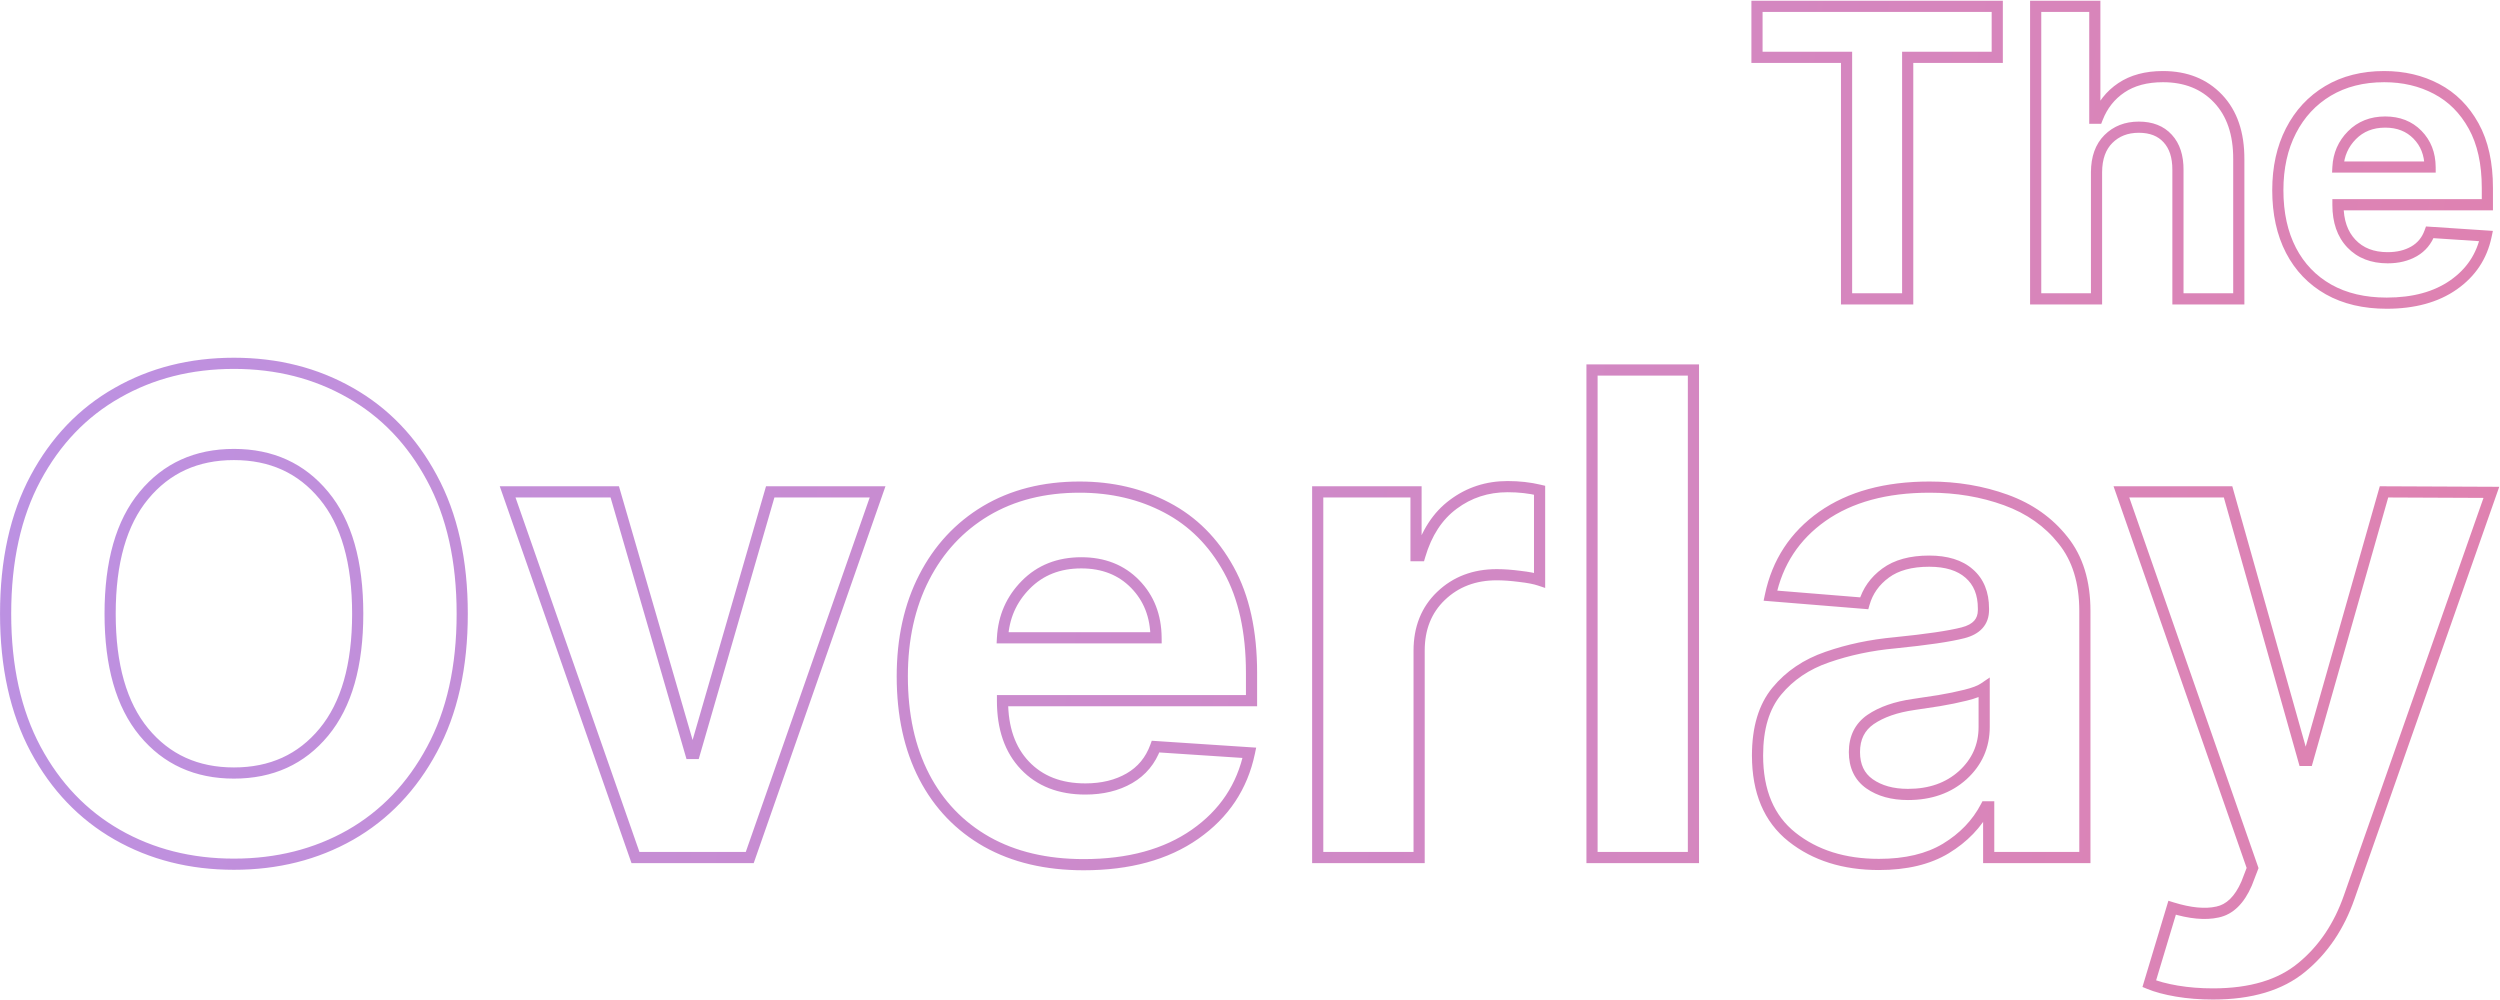 <svg width="895" height="358" viewBox="0 0 895 358" fill="none" xmlns="http://www.w3.org/2000/svg">
<path opacity="0.5" d="M629.004 20.528H627.004V22.528H629.004V20.528ZM629.004 2.273V0.273H627.004V2.273H629.004ZM715.016 2.273H717.016V0.273H715.016V2.273ZM715.016 20.528V22.528H717.016V20.528H715.016ZM682.953 20.528V18.528H680.953V20.528H682.953ZM682.953 107V109H684.953V107H682.953ZM661.067 107H659.067V109H661.067V107ZM661.067 20.528H663.067V18.528H661.067V20.528ZM631.004 20.528V2.273H627.004V20.528H631.004ZM629.004 4.273H715.016V0.273H629.004V4.273ZM713.016 2.273V20.528H717.016V2.273H713.016ZM715.016 18.528H682.953V22.528H715.016V18.528ZM680.953 20.528V107H684.953V20.528H680.953ZM682.953 105H661.067V109H682.953V105ZM663.067 107V20.528H659.067V107H663.067ZM661.067 18.528H629.004V22.528H661.067V18.528ZM750.555 61.591L748.555 61.578V61.591H750.555ZM750.555 107V109H752.555V107H750.555ZM728.771 107H726.771V109H728.771V107ZM728.771 2.273V0.273H726.771V2.273H728.771ZM749.942 2.273H751.942V0.273H749.942V2.273ZM749.942 42.312H747.942V44.312H749.942V42.312ZM750.862 42.312V44.312H752.229L752.726 43.039L750.862 42.312ZM759.453 31.42L760.566 33.082L760.569 33.08L759.453 31.42ZM794.072 35.307L792.621 36.683L794.072 35.307ZM801.487 56.989L799.487 56.981V56.989H801.487ZM801.487 107V109H803.487V107H801.487ZM779.703 107H777.703V109H779.703V107ZM779.703 60.875L777.703 60.861V60.875H779.703ZM776.021 49.574L774.543 50.921L774.552 50.931L776.021 49.574ZM754.8 49.778L756.214 51.193V51.193L754.8 49.778ZM748.555 61.591V107H752.555V61.591H748.555ZM750.555 105H728.771V109H750.555V105ZM730.771 107V2.273H726.771V107H730.771ZM728.771 4.273H749.942V0.273H728.771V4.273ZM747.942 2.273V42.312H751.942V2.273H747.942ZM749.942 44.312H750.862V40.312H749.942V44.312ZM752.726 43.039C754.392 38.762 757.005 35.467 760.566 33.082L758.34 29.759C754.061 32.624 750.946 36.591 748.999 41.586L752.726 43.039ZM760.569 33.08C764.119 30.693 768.665 29.432 774.334 29.432V25.432C768.071 25.432 762.696 26.83 758.337 29.761L760.569 33.08ZM774.334 29.432C782.046 29.432 788.073 31.885 792.621 36.683L795.524 33.931C790.118 28.229 782.986 25.432 774.334 25.432V29.432ZM792.621 36.683C797.155 41.465 799.52 48.145 799.487 56.981L803.487 56.996C803.523 47.423 800.944 39.648 795.524 33.931L792.621 36.683ZM799.487 56.989V107H803.487V56.989H799.487ZM801.487 105H779.703V109H801.487V105ZM781.703 107V60.875H777.703V107H781.703ZM781.703 60.889C781.74 55.707 780.422 51.39 777.49 48.217L774.552 50.931C776.598 53.145 777.735 56.361 777.703 60.861L781.703 60.889ZM777.5 48.227C774.586 45.029 770.555 43.534 765.692 43.534V47.534C769.693 47.534 772.548 48.732 774.543 50.921L777.5 48.227ZM765.692 43.534C760.792 43.534 756.632 45.118 753.385 48.364L756.214 51.193C758.626 48.78 761.728 47.534 765.692 47.534V43.534ZM753.385 48.364C750.121 51.629 748.592 56.129 748.555 61.578L752.555 61.604C752.587 56.894 753.888 53.519 756.214 51.193L753.385 48.364ZM833.614 103.625L832.627 105.365L832.635 105.369L833.614 103.625ZM820.165 89.614L818.388 90.532L818.39 90.536L820.165 89.614ZM820.165 46.812L818.386 45.898L820.165 46.812ZM833.409 32.545L832.386 30.827L832.382 30.83L833.409 32.545ZM872.273 31.829L871.339 33.598L871.344 33.601L872.273 31.829ZM885.568 45.125L883.817 46.091L883.819 46.095L885.568 45.125ZM890.477 73.301V75.301H892.477V73.301H890.477ZM836.989 73.301V71.301H834.989V73.301H836.989ZM841.795 87.21L840.345 88.587L841.795 87.21ZM864.244 89.972L863.245 88.239L864.244 89.972ZM869.869 83.171L870.001 81.175L868.503 81.076L867.99 82.487L869.869 83.171ZM890.017 84.5L891.974 84.912L892.448 82.656L890.149 82.504L890.017 84.5ZM878.358 101.989L879.504 103.628L878.358 101.989ZM836.989 59.801L834.991 59.694L834.879 61.801H836.989V59.801ZM869.972 59.801V61.801H871.986L871.972 59.786L869.972 59.801ZM865.472 48.244L864.041 49.642L865.472 48.244ZM842 48.398L840.578 46.991L842 48.398ZM854.426 106.534C846.654 106.534 840.068 104.955 834.593 101.881L832.635 105.369C838.818 108.841 846.107 110.534 854.426 110.534V106.534ZM834.6 101.885C829.112 98.772 824.9 94.388 821.939 88.691L818.39 90.536C821.702 96.907 826.456 101.864 832.627 105.365L834.6 101.885ZM821.942 88.695C818.98 82.965 817.46 76.117 817.46 68.085H813.46C813.46 76.622 815.077 84.126 818.388 90.532L821.942 88.695ZM817.46 68.085C817.46 60.267 818.976 53.5 821.944 47.727L818.386 45.898C815.08 52.33 813.46 59.744 813.46 68.085H817.46ZM821.944 47.727C824.915 41.945 829.075 37.472 834.437 34.261L832.382 30.83C826.357 34.437 821.687 39.476 818.386 45.898L821.944 47.727ZM834.432 34.264C839.804 31.066 846.155 29.432 853.557 29.432V25.432C845.549 25.432 838.468 27.206 832.386 30.827L834.432 34.264ZM853.557 29.432C860.186 29.432 866.099 30.833 871.339 33.598L873.206 30.061C867.333 26.962 860.769 25.432 853.557 25.432V29.432ZM871.344 33.601C876.562 36.337 880.719 40.476 883.817 46.091L887.319 44.159C883.872 37.91 879.165 33.186 873.202 30.058L871.344 33.601ZM883.819 46.095C886.883 51.616 888.477 58.655 888.477 67.318H892.477C892.477 58.186 890.799 50.429 887.317 44.155L883.819 46.095ZM888.477 67.318V73.301H892.477V67.318H888.477ZM890.477 71.301H836.989V75.301H890.477V71.301ZM834.989 73.301V73.352H838.989V73.301H834.989ZM834.989 73.352C834.989 79.589 836.702 84.751 840.345 88.587L843.246 85.833C840.48 82.92 838.989 78.843 838.989 73.352H834.989ZM840.345 88.587C843.992 92.429 848.884 94.273 854.784 94.273V90.273C849.775 90.273 846.008 88.742 843.246 85.833L840.345 88.587ZM854.784 94.273C858.716 94.273 862.228 93.444 865.244 91.704L863.245 88.239C860.942 89.568 858.147 90.273 854.784 90.273V94.273ZM865.244 91.704C868.328 89.925 870.504 87.277 871.749 83.854L867.99 82.487C867.053 85.064 865.479 86.95 863.245 88.239L865.244 91.704ZM869.738 85.166L889.885 86.496L890.149 82.504L870.001 81.175L869.738 85.166ZM888.06 84.088C886.633 90.875 883.044 96.27 877.212 100.35L879.504 103.628C886.15 98.98 890.333 92.716 891.974 84.912L888.06 84.088ZM877.212 100.35C871.391 104.421 863.845 106.534 854.426 106.534V110.534C864.439 110.534 872.847 108.284 879.504 103.628L877.212 100.35ZM836.989 61.801H869.972V57.801H836.989V61.801ZM871.972 59.786C871.934 54.656 870.267 50.289 866.902 46.846L864.041 49.642C866.608 52.268 867.941 55.606 867.972 59.816L871.972 59.786ZM866.902 46.846C863.514 43.38 859.123 41.693 853.915 41.693V45.693C858.184 45.693 861.497 47.04 864.041 49.642L866.902 46.846ZM853.915 41.693C848.597 41.693 844.094 43.436 840.578 46.991L843.422 49.804C846.11 47.087 849.551 45.693 853.915 45.693V41.693ZM840.578 46.991C837.126 50.481 835.256 54.747 834.991 59.694L838.986 59.908C839.199 55.924 840.669 52.587 843.422 49.804L840.578 46.991ZM154.651 268.307L152.891 267.356L152.888 267.362L154.651 268.307ZM125.418 298.903L126.404 300.643L126.41 300.64L125.418 298.903ZM41.98 298.818L42.972 297.082L41.98 298.818ZM12.747 268.222L10.983 269.164L10.985 269.167L12.747 268.222ZM12.747 171.148L14.51 172.093L12.747 171.148ZM41.98 140.636L42.966 142.376L42.972 142.373L41.98 140.636ZM125.418 140.636L124.425 142.373L124.431 142.376L125.418 140.636ZM154.651 171.148L152.888 172.093L152.891 172.099L154.651 171.148ZM115.957 177.369L114.415 178.643L114.419 178.647L115.957 177.369ZM51.526 177.369L53.064 178.647L53.068 178.643L51.526 177.369ZM51.526 262.085L49.983 263.359L51.526 262.085ZM115.957 262.085L114.415 260.812L115.957 262.085ZM163.474 219.727C163.474 238.512 159.914 254.361 152.891 267.356L156.41 269.258C163.819 255.548 167.474 239.011 167.474 219.727H163.474ZM152.888 267.362C145.894 280.406 136.407 290.32 124.425 297.167L126.41 300.64C139.087 293.396 149.089 282.912 156.413 269.252L152.888 267.362ZM124.431 297.163C112.429 303.966 98.882 307.386 83.742 307.386V311.386C99.51 311.386 113.747 307.818 126.404 300.643L124.431 297.163ZM83.742 307.386C68.545 307.386 54.972 303.939 42.972 297.082L40.988 300.555C53.647 307.788 67.915 311.386 83.742 311.386V307.386ZM42.972 297.082C30.991 290.235 21.504 280.321 14.51 267.277L10.985 269.167C18.309 282.827 28.31 293.31 40.988 300.555L42.972 297.082ZM14.511 267.28C7.54 254.223 4.009 238.398 4.009 219.727H0.009C0.009 238.897 3.636 255.402 10.983 269.164L14.511 267.28ZM4.009 219.727C4.009 200.94 7.541 185.089 14.51 172.093L10.985 170.203C3.635 183.911 0.009 200.446 0.009 219.727H4.009ZM14.51 172.093C21.503 159.049 30.988 149.166 42.966 142.376L40.994 138.896C28.313 146.084 18.309 156.541 10.985 170.203L14.51 172.093ZM42.972 142.373C54.972 135.516 68.545 132.068 83.742 132.068V128.068C67.915 128.068 53.647 131.666 40.988 138.9L42.972 142.373ZM83.742 132.068C98.88 132.068 112.424 135.515 124.425 142.373L126.41 138.9C113.752 131.667 99.513 128.068 83.742 128.068V132.068ZM124.431 142.376C136.409 149.166 145.895 159.049 152.888 172.093L156.413 170.203C149.088 156.541 139.085 146.084 126.404 138.896L124.431 142.376ZM152.891 172.099C159.914 185.094 163.474 200.942 163.474 219.727H167.474C167.474 200.444 163.819 183.906 156.41 170.197L152.891 172.099ZM130.06 219.727C130.06 200.949 125.974 186.301 117.496 176.092L114.419 178.647C122.077 187.869 126.06 201.46 126.06 219.727H130.06ZM117.5 176.096C109.027 165.833 97.708 160.71 83.742 160.71V164.71C96.594 164.71 106.751 169.36 114.415 178.643L117.5 176.096ZM83.742 160.71C69.775 160.71 58.456 165.833 49.983 176.096L53.068 178.643C60.731 169.36 70.889 164.71 83.742 164.71V160.71ZM49.987 176.092C41.509 186.301 37.423 200.949 37.423 219.727H41.423C41.423 201.46 45.406 187.869 53.064 178.647L49.987 176.092ZM37.423 219.727C37.423 238.451 41.51 253.095 49.983 263.359L53.068 260.812C45.405 251.53 41.423 237.935 41.423 219.727H37.423ZM49.983 263.359C58.456 273.621 69.775 278.744 83.742 278.744V274.744C70.889 274.744 60.731 270.095 53.068 260.812L49.983 263.359ZM83.742 278.744C97.708 278.744 109.027 273.621 117.5 263.359L114.415 260.812C106.751 270.095 96.594 274.744 83.742 274.744V278.744ZM117.5 263.359C125.973 253.095 130.06 238.451 130.06 219.727H126.06C126.06 237.935 122.078 251.53 114.415 260.812L117.5 263.359ZM314.175 176.091L316.063 176.751L316.993 174.091H314.175V176.091ZM268.408 307V309H269.827L270.296 307.66L268.408 307ZM227.499 307L225.611 307.66L226.079 309H227.499V307ZM181.732 176.091V174.091H178.914L179.844 176.751L181.732 176.091ZM220.084 176.091L222.005 175.533L221.586 174.091H220.084V176.091ZM247.271 269.756L245.351 270.313L245.769 271.756H247.271V269.756ZM248.635 269.756V271.756H250.138L250.556 270.312L248.635 269.756ZM275.737 176.091V174.091H274.234L273.816 175.535L275.737 176.091ZM312.287 175.431L266.52 306.34L270.296 307.66L316.063 176.751L312.287 175.431ZM268.408 305H227.499V309H268.408V305ZM229.387 306.34L183.62 175.431L179.844 176.751L225.611 307.66L229.387 306.34ZM181.732 178.091H220.084V174.091H181.732V178.091ZM218.163 176.648L245.351 270.313L249.192 269.198L222.005 175.533L218.163 176.648ZM247.271 271.756H248.635V267.756H247.271V271.756ZM250.556 270.312L277.658 176.647L273.816 175.535L246.714 269.2L250.556 270.312ZM275.737 178.091H314.175V174.091H275.737V178.091ZM353.273 301.375L352.286 303.115L352.294 303.119L353.273 301.375ZM330.858 278.023L329.081 278.941L329.083 278.945L330.858 278.023ZM330.858 206.688L329.079 205.773L330.858 206.688ZM352.932 182.909L351.909 181.19L351.904 181.193L352.932 182.909ZM417.705 181.716L416.771 183.485L416.776 183.487L417.705 181.716ZM439.864 203.875L438.112 204.841L438.115 204.845L439.864 203.875ZM448.045 250.835V252.835H450.045V250.835H448.045ZM358.898 250.835V248.835H356.898V250.835H358.898ZM366.909 274.017L365.459 275.394L366.909 274.017ZM404.324 278.619L403.324 276.887L404.324 278.619ZM413.699 267.284L413.831 265.288L412.332 265.19L411.819 266.601L413.699 267.284ZM447.278 269.5L449.236 269.912L449.71 267.656L447.41 267.504L447.278 269.5ZM427.847 298.648L428.993 300.287L427.847 298.648ZM358.898 228.335L356.901 228.229L356.788 230.335H358.898V228.335ZM413.869 228.335V230.335H415.884L415.869 228.321L413.869 228.335ZM406.369 209.074L404.939 210.472L406.369 209.074ZM367.25 209.33L365.828 207.923L367.25 209.33ZM387.96 307.557C374.824 307.557 363.613 304.887 354.252 299.631L352.294 303.119C362.364 308.772 374.278 311.557 387.96 311.557V307.557ZM354.26 299.635C344.885 294.318 337.684 286.82 332.633 277.1L329.083 278.945C334.486 289.339 342.229 297.41 352.286 303.115L354.26 299.635ZM332.635 277.104C327.582 267.329 325.017 255.697 325.017 242.142H321.017C321.017 256.201 323.679 268.489 329.081 278.941L332.635 277.104ZM325.017 242.142C325.017 228.938 327.579 217.443 332.637 207.602L329.079 205.773C323.683 216.273 321.017 228.414 321.017 242.142H325.017ZM332.637 207.602C337.699 197.752 344.802 190.108 353.959 184.625L351.904 181.193C342.084 187.074 334.471 195.283 329.079 205.773L332.637 207.602ZM353.955 184.628C363.145 179.157 373.974 176.386 386.511 176.386V172.386C373.367 172.386 361.809 175.297 351.909 181.19L353.955 184.628ZM386.511 176.386C397.754 176.386 407.826 178.765 416.771 183.485L418.638 179.947C409.06 174.894 398.337 172.386 386.511 172.386V176.386ZM416.776 183.487C425.721 188.178 432.833 195.272 438.112 204.841L441.615 202.909C435.985 192.706 428.324 185.026 418.633 179.945L416.776 183.487ZM438.115 204.845C443.36 214.298 446.045 226.269 446.045 240.864H450.045C450.045 225.799 447.276 213.111 441.612 202.905L438.115 204.845ZM446.045 240.864V250.835H450.045V240.864H446.045ZM448.045 248.835H358.898V252.835H448.045V248.835ZM356.898 250.835V250.92H360.898V250.835H356.898ZM356.898 250.92C356.898 261.066 359.68 269.307 365.459 275.394L368.359 272.64C363.457 267.477 360.898 260.32 360.898 250.92H356.898ZM365.459 275.394C371.242 281.486 379.02 284.455 388.557 284.455V280.455C379.912 280.455 373.258 277.799 368.359 272.64L365.459 275.394ZM388.557 284.455C394.921 284.455 400.535 283.114 405.323 280.352L403.324 276.887C399.249 279.238 394.352 280.455 388.557 280.455V284.455ZM405.323 280.352C410.18 277.55 413.606 273.391 415.578 267.968L411.819 266.601C410.155 271.177 407.331 274.575 403.324 276.887L405.323 280.352ZM413.567 269.28L447.147 271.496L447.41 267.504L413.831 265.288L413.567 269.28ZM445.321 269.088C442.871 280.739 436.691 290.021 426.7 297.009L428.993 300.287C439.797 292.729 446.572 282.579 449.236 269.912L445.321 269.088ZM426.7 297.009C416.721 303.989 403.857 307.557 387.96 307.557V311.557C404.45 311.557 418.177 307.852 428.993 300.287L426.7 297.009ZM358.898 230.335H413.869V226.335H358.898V230.335ZM415.869 228.321C415.809 220.076 413.142 213.142 407.799 207.676L404.939 210.472C409.483 215.12 411.816 221.026 411.869 228.35L415.869 228.321ZM407.799 207.676C402.434 202.187 395.475 199.489 387.108 199.489V203.489C394.536 203.489 400.418 205.847 404.939 210.472L407.799 207.676ZM387.108 199.489C378.563 199.489 371.413 202.277 365.828 207.923L368.672 210.736C373.428 205.927 379.517 203.489 387.108 203.489V199.489ZM365.828 207.923C360.308 213.504 357.324 220.304 356.901 228.229L360.895 228.442C361.267 221.48 363.851 215.61 368.672 210.736L365.828 207.923ZM471.739 307H469.739V309H471.739V307ZM471.739 176.091V174.091H469.739V176.091H471.739ZM506.938 176.091H508.938V174.091H506.938V176.091ZM506.938 198.932H504.938V200.932H506.938V198.932ZM508.301 198.932V200.932H509.798L510.22 199.495L508.301 198.932ZM520.318 180.523L521.505 182.132L521.516 182.125L520.318 180.523ZM551.17 175.494H553.17V173.915L551.634 173.549L551.17 175.494ZM551.17 207.71L550.538 209.608L553.17 210.485V207.71H551.17ZM544.097 206.347L543.835 208.329L543.853 208.332L543.872 208.334L544.097 206.347ZM515.886 213.335L517.269 214.781L517.269 214.78L515.886 213.335ZM508.045 307V309H510.045V307H508.045ZM473.739 307V176.091H469.739V307H473.739ZM471.739 178.091H506.938V174.091H471.739V178.091ZM504.938 176.091V198.932H508.938V176.091H504.938ZM506.938 200.932H508.301V196.932H506.938V200.932ZM510.22 199.495C512.51 191.699 516.301 185.97 521.505 182.132L519.131 178.913C513.085 183.371 508.865 189.915 506.382 198.368L510.22 199.495ZM521.516 182.125C526.779 178.19 532.832 176.216 539.75 176.216V172.216C532.009 172.216 525.107 174.446 519.121 178.921L521.516 182.125ZM539.75 176.216C543.643 176.216 547.293 176.627 550.707 177.44L551.634 173.549C547.889 172.657 543.925 172.216 539.75 172.216V176.216ZM549.17 175.494V207.71H553.17V175.494H549.17ZM551.803 205.813C549.907 205.181 547.391 204.707 544.322 204.359L543.872 208.334C546.825 208.668 549.025 209.103 550.538 209.608L551.803 205.813ZM544.359 204.364C541.278 203.957 538.433 203.75 535.83 203.75V207.75C538.226 207.75 540.892 207.941 543.835 208.329L544.359 204.364ZM535.83 203.75C527.357 203.75 520.197 206.442 514.504 211.89L517.269 214.78C522.144 210.115 528.28 207.75 535.83 207.75V203.75ZM514.504 211.89C508.835 217.313 506.045 224.393 506.045 232.938H510.045C510.045 225.346 512.483 219.358 517.269 214.781L514.504 211.89ZM506.045 232.938V307H510.045V232.938H506.045ZM508.045 305H471.739V309H508.045V305ZM606.249 132.455H608.249V130.455H606.249V132.455ZM606.249 307V309H608.249V307H606.249ZM569.942 307H567.942V309H569.942V307ZM569.942 132.455V130.455H567.942V132.455H569.942ZM604.249 132.455V307H608.249V132.455H604.249ZM606.249 305H569.942V309H606.249V305ZM571.942 307V132.455H567.942V307H571.942ZM569.942 134.455H606.249V130.455H569.942V134.455ZM641.554 299.67L642.797 298.103L641.554 299.67ZM636.099 247.426L634.558 246.152L636.099 247.426ZM654.168 235.239L654.817 237.13L654.826 237.127L654.168 235.239ZM678.372 230.125L678.556 232.117L678.563 232.116L678.571 232.115L678.372 230.125ZM704.963 205.324L703.641 206.824L703.647 206.83L703.653 206.835L704.963 205.324ZM675.048 205.153L676.233 206.765L675.048 205.153ZM667.378 215.977L667.216 217.971L668.85 218.103L669.301 216.527L667.378 215.977ZM633.798 213.25L631.841 212.84L631.376 215.06L633.636 215.243L633.798 213.25ZM652.378 184.869L651.228 183.233L651.223 183.236L652.378 184.869ZM718.088 178.989L717.407 180.869L718.088 178.989ZM738.543 193.392L736.974 194.633L736.98 194.641L736.986 194.648L738.543 193.392ZM746.384 307V309H748.384V307H746.384ZM711.952 307H709.952V309H711.952V307ZM711.952 288.847H713.952V286.847H711.952V288.847ZM710.929 288.847V286.847H709.718L709.157 287.919L710.929 288.847ZM696.611 303.761L697.644 305.474L697.649 305.471L696.611 303.761ZM702.662 277.511L704 278.998L704.009 278.99L702.662 277.511ZM710.332 246.318H712.332V242.54L709.208 244.664L710.332 246.318ZM703.685 248.875L703.208 246.933L703.2 246.935L703.685 248.875ZM694.139 250.835L694.441 252.812L694.454 252.81L694.468 252.808L694.139 250.835ZM685.105 252.199L685.388 254.179L685.4 254.177L685.105 252.199ZM669.679 257.568L668.553 255.915L668.542 255.923L669.679 257.568ZM669.253 280.58L668.09 282.207L668.096 282.211L668.103 282.216L669.253 280.58ZM672.662 307.472C660.525 307.472 650.618 304.307 642.797 298.103L640.311 301.237C648.967 308.102 659.799 311.472 672.662 311.472V307.472ZM642.797 298.103C635.147 292.036 631.196 282.938 631.196 270.438H627.196C627.196 283.846 631.484 294.236 640.311 301.237L642.797 298.103ZM631.196 270.438C631.196 260.966 633.425 253.801 637.641 248.7L634.558 246.152C629.569 252.188 627.196 260.364 627.196 270.438H631.196ZM637.641 248.7C641.988 243.441 647.69 239.578 654.817 237.13L653.518 233.347C645.758 236.013 639.416 240.275 634.558 246.152L637.641 248.7ZM654.826 237.127C662.159 234.572 670.066 232.898 678.556 232.117L678.189 228.133C669.405 228.942 661.176 230.678 653.51 233.35L654.826 237.127ZM678.571 232.115C689.942 230.978 698.198 229.774 703.243 228.483L702.251 224.608C697.524 225.817 689.53 226.999 678.173 228.135L678.571 232.115ZM703.243 228.483C705.929 227.796 708.166 226.648 709.734 224.897C711.333 223.112 712.077 220.88 712.077 218.364H708.077C708.077 220.051 707.599 221.285 706.755 222.228C705.88 223.205 704.451 224.045 702.251 224.608L703.243 228.483ZM712.077 218.364V217.852H708.077V218.364H712.077ZM712.077 217.852C712.077 212 710.207 207.222 706.273 203.812L703.653 206.835C706.538 209.335 708.077 212.91 708.077 217.852H712.077ZM706.286 203.823C702.448 200.441 697.137 198.892 690.645 198.892V202.892C696.539 202.892 700.774 204.297 703.641 206.824L706.286 203.823ZM690.645 198.892C683.836 198.892 678.176 200.372 673.864 203.542L676.233 206.765C679.648 204.253 684.385 202.892 690.645 202.892V198.892ZM673.864 203.542C669.664 206.63 666.833 210.603 665.455 215.428L669.301 216.527C670.422 212.602 672.706 209.358 676.233 206.765L673.864 203.542ZM667.54 213.984L633.96 211.257L633.636 215.243L667.216 217.971L667.54 213.984ZM635.756 213.66C638.153 202.219 644.062 193.197 653.532 186.502L651.223 183.236C640.921 190.519 634.444 200.417 631.841 212.84L635.756 213.66ZM653.528 186.506C663.048 179.814 675.426 176.386 690.815 176.386V172.386C674.841 172.386 661.594 175.947 651.228 183.233L653.528 186.506ZM690.815 176.386C700.317 176.386 709.176 177.886 717.407 180.869L718.77 177.108C710.068 173.955 700.745 172.386 690.815 172.386V176.386ZM717.407 180.869C725.552 183.821 732.053 188.414 736.974 194.633L740.111 192.151C734.691 185.302 727.555 180.292 718.77 177.108L717.407 180.869ZM736.986 194.648C741.861 200.688 744.384 208.647 744.384 218.705H748.384C748.384 207.966 745.679 199.05 740.099 192.136L736.986 194.648ZM744.384 218.705V307H748.384V218.705H744.384ZM746.384 305H711.952V309H746.384V305ZM713.952 307V288.847H709.952V307H713.952ZM711.952 286.847H710.929V290.847H711.952V286.847ZM709.157 287.919C706.158 293.649 701.652 298.361 695.573 302.052L697.649 305.471C704.296 301.435 709.336 296.203 712.701 289.774L709.157 287.919ZM695.577 302.049C689.665 305.618 682.067 307.472 672.662 307.472V311.472C682.575 311.472 690.943 309.519 697.644 305.474L695.577 302.049ZM683.06 286.415C691.426 286.415 698.462 283.982 704 278.998L701.324 276.025C696.635 280.245 690.602 282.415 683.06 282.415V286.415ZM704.009 278.99C709.536 273.954 712.332 267.652 712.332 260.21H708.332C708.332 266.519 706.016 271.75 701.315 276.033L704.009 278.99ZM712.332 260.21V246.318H708.332V260.21H712.332ZM709.208 244.664C708.084 245.429 706.144 246.213 703.208 246.933L704.161 250.817C707.249 250.06 709.74 249.139 711.457 247.972L709.208 244.664ZM703.2 246.935C700.303 247.659 697.174 248.302 693.81 248.862L694.468 252.808C697.923 252.232 701.157 251.568 704.17 250.815L703.2 246.935ZM693.838 248.858C690.487 249.369 687.478 249.823 684.811 250.221L685.4 254.177C688.073 253.779 691.087 253.324 694.441 252.812L693.838 248.858ZM684.822 250.219C678.258 251.157 672.799 253.023 668.553 255.915L670.805 259.221C674.4 256.772 679.225 255.059 685.388 254.179L684.822 250.219ZM668.542 255.923C664.084 259.004 661.884 263.542 661.884 269.244H665.884C665.884 264.719 667.547 261.473 670.816 259.213L668.542 255.923ZM661.884 269.244C661.884 274.788 663.907 279.219 668.09 282.207L670.415 278.952C667.439 276.826 665.884 273.7 665.884 269.244H661.884ZM668.103 282.216C672.152 285.063 677.184 286.415 683.06 286.415V282.415C677.799 282.415 673.626 281.21 670.403 278.943L668.103 282.216ZM779.324 354.812L778.986 356.784L778.991 356.785L779.324 354.812ZM769.438 352.17L767.522 351.594L767.001 353.328L768.674 354.019L769.438 352.17ZM777.619 324.983L778.211 323.073L776.285 322.476L775.704 324.407L777.619 324.983ZM793.812 326.517L793.411 324.558L793.396 324.561L793.381 324.564L793.812 326.517ZM804.295 316.29L806.131 317.084L806.147 317.046L806.162 317.008L804.295 316.29ZM806.426 310.75L808.293 311.468L808.556 310.784L808.315 310.091L806.426 310.75ZM759.466 176.091V174.091H756.65L757.577 176.749L759.466 176.091ZM797.648 176.091L799.573 175.548L799.162 174.091H797.648V176.091ZM824.75 272.227L822.825 272.77L823.236 274.227H824.75V272.227ZM826.114 272.227V274.227H827.624L828.037 272.775L826.114 272.227ZM853.472 176.091L853.48 174.091L851.963 174.084L851.548 175.543L853.472 176.091ZM891.909 176.261L893.796 176.924L894.727 174.274L891.918 174.261L891.909 176.261ZM841.028 321.148L839.141 320.485L839.139 320.491L841.028 321.148ZM824.068 346.29L822.798 344.745L822.791 344.751L824.068 346.29ZM792.278 353.835C787.774 353.835 783.568 353.502 779.657 352.84L778.991 356.785C783.147 357.487 787.578 357.835 792.278 357.835V353.835ZM779.662 352.841C775.774 352.175 772.633 351.327 770.201 350.322L768.674 354.019C771.469 355.173 774.919 356.087 778.986 356.784L779.662 352.841ZM771.353 352.747L779.534 325.559L775.704 324.407L767.522 351.594L771.353 352.747ZM777.028 326.893C783.626 328.937 789.402 329.539 794.244 328.47L793.381 324.564C789.473 325.427 784.453 325.006 778.211 323.073L777.028 326.893ZM794.214 328.476C799.529 327.386 803.432 323.32 806.131 317.084L802.46 315.496C800.045 321.077 796.96 323.83 793.411 324.558L794.214 328.476ZM806.162 317.008L808.293 311.468L804.559 310.032L802.429 315.572L806.162 317.008ZM808.315 310.091L761.354 175.432L757.577 176.749L804.538 311.409L808.315 310.091ZM759.466 178.091H797.648V174.091H759.466V178.091ZM795.723 176.634L822.825 272.77L826.675 271.685L799.573 175.548L795.723 176.634ZM824.75 274.227H826.114V270.227H824.75V274.227ZM828.037 272.775L855.395 176.638L851.548 175.543L824.19 271.68L828.037 272.775ZM853.463 178.091L891.9 178.261L891.918 174.261L853.48 174.091L853.463 178.091ZM890.022 175.599L839.141 320.485L842.915 321.81L893.796 176.924L890.022 175.599ZM839.139 320.491C835.61 330.639 830.153 338.698 822.798 344.745L825.338 347.835C833.324 341.268 839.175 332.566 842.917 321.805L839.139 320.491ZM822.791 344.751C815.59 350.725 805.501 353.835 792.278 353.835V357.835C806.101 357.835 817.206 354.582 825.345 347.829L822.791 344.751Z" fill="url(#paint0_linear)"/>
<defs>
<linearGradient id="paint0_linear" x1="-480" y1="-32" x2="917.45" y2="178.806" gradientUnits="userSpaceOnUse">
<stop stop-color="#5236FF"/>
<stop offset="1" stop-color="#C20560"/>
</linearGradient>
</defs>
</svg>
